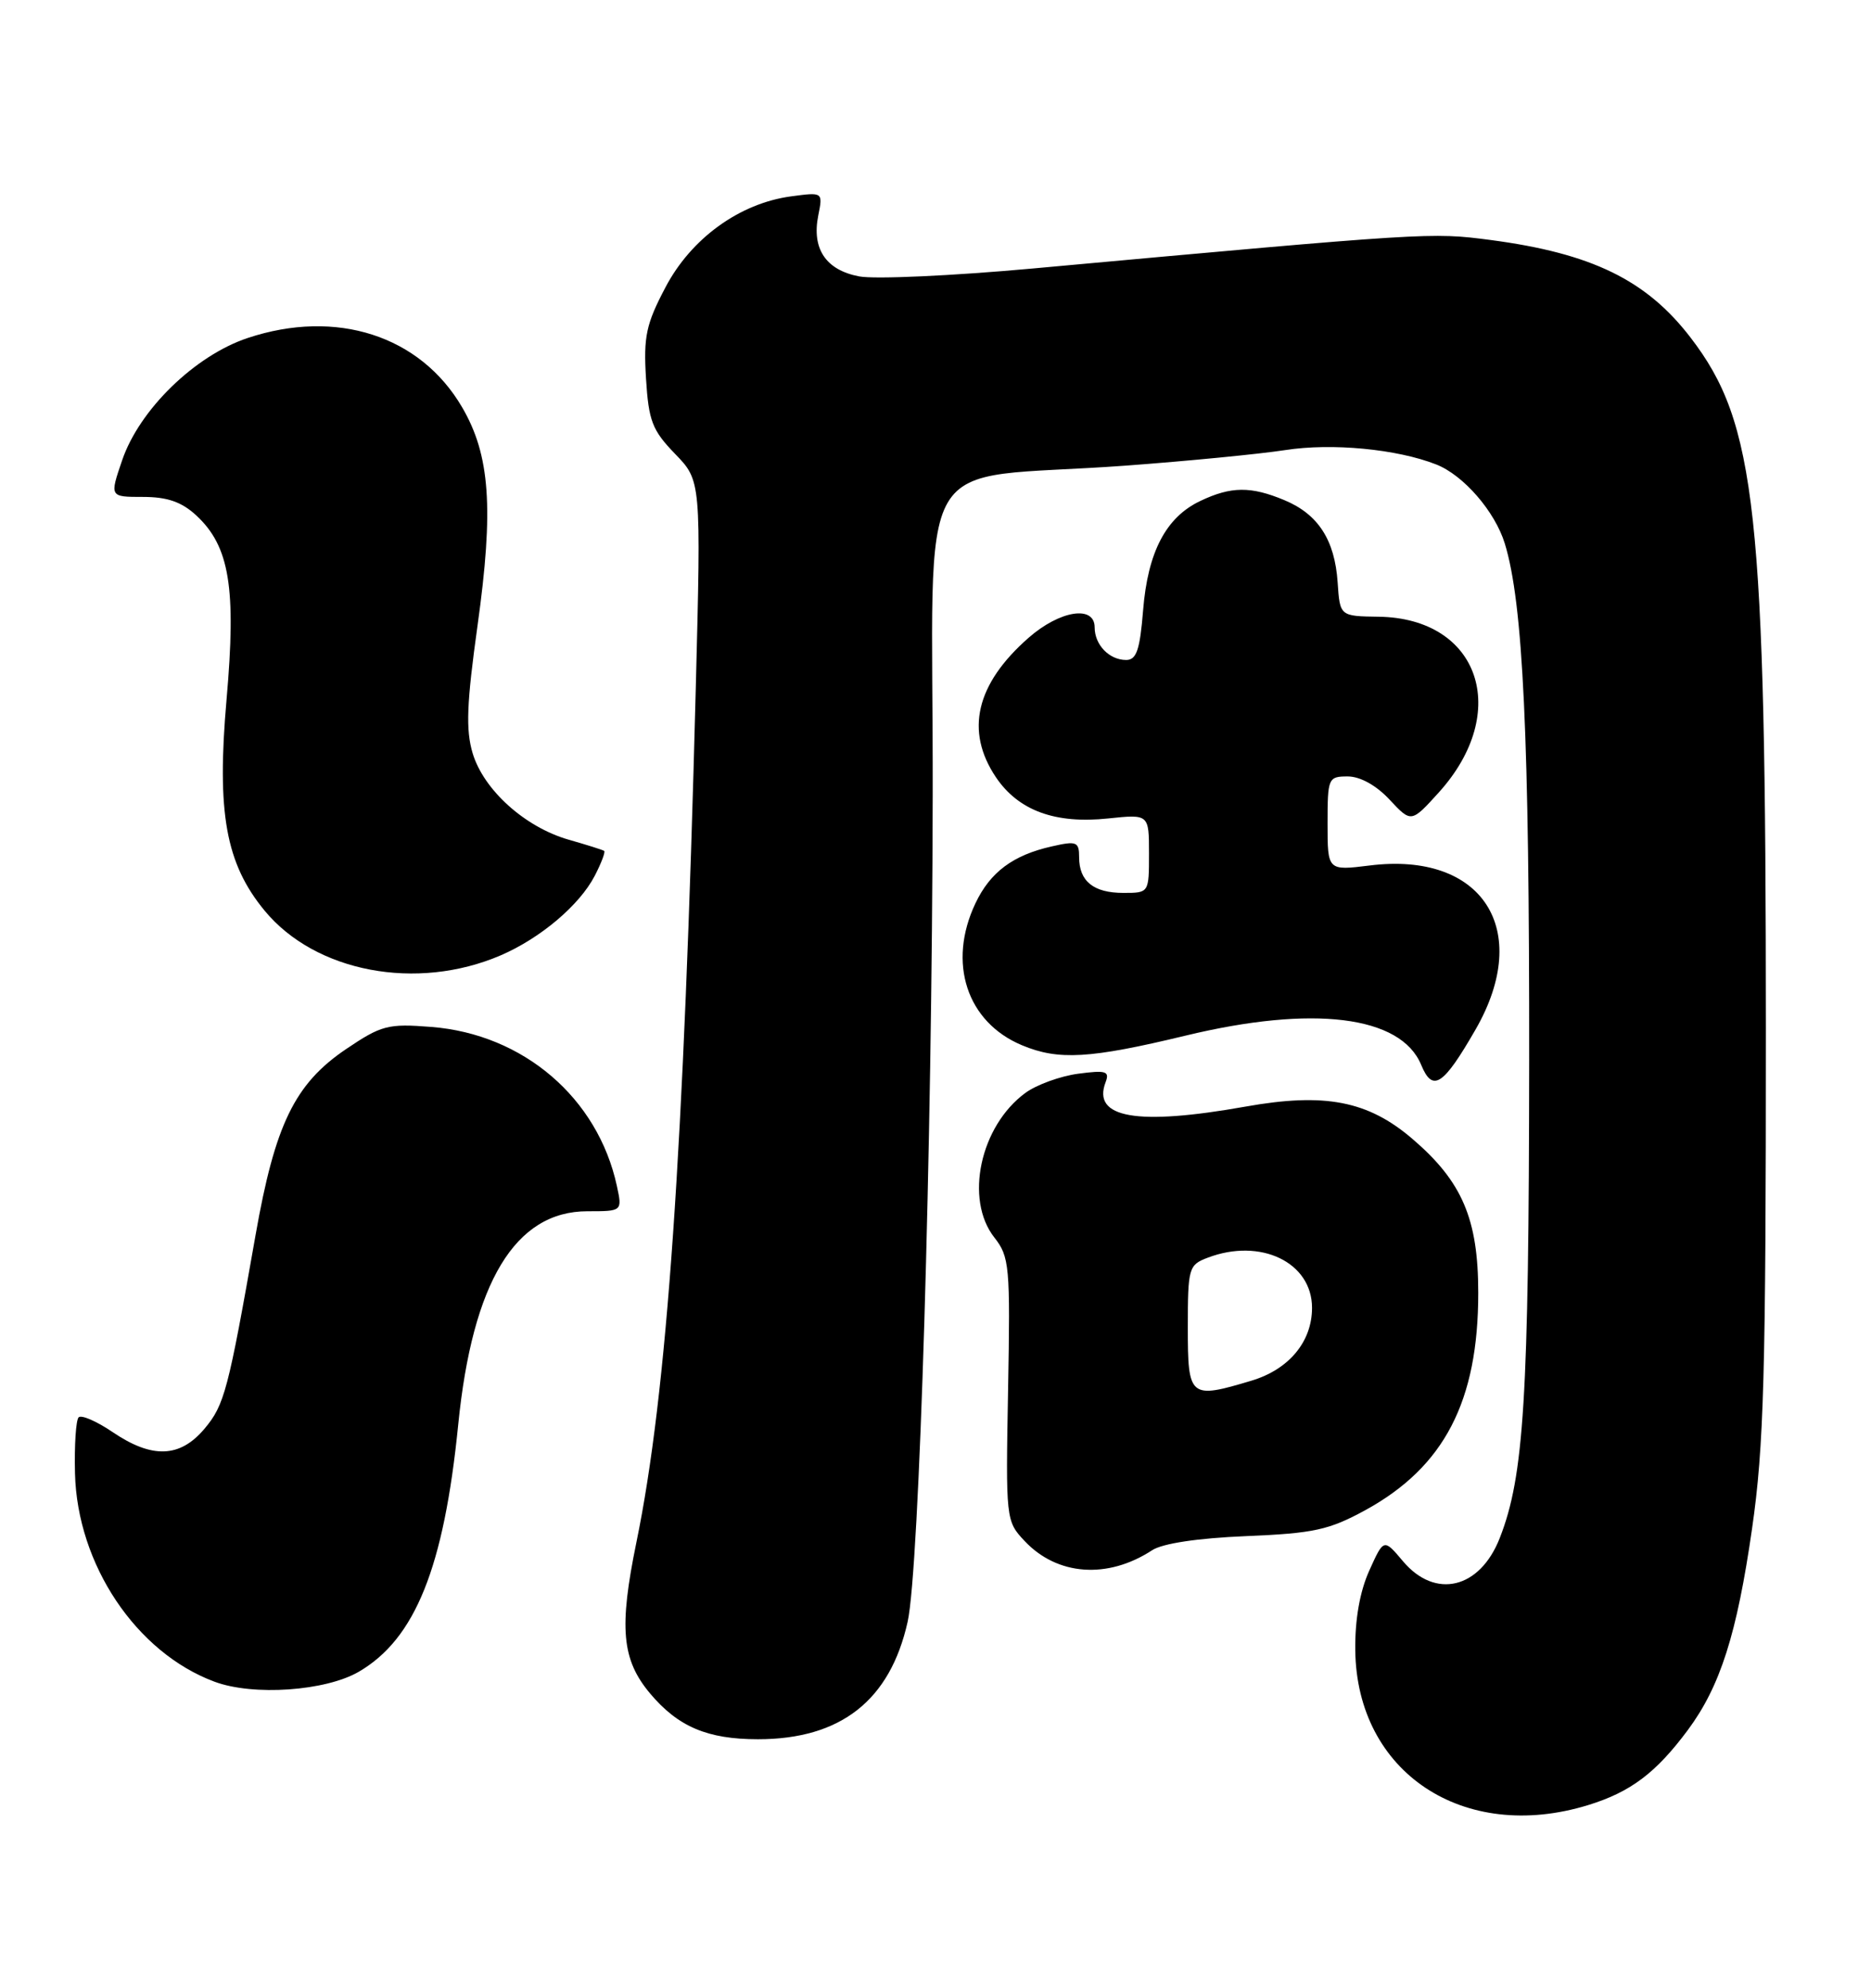 <?xml version="1.0" encoding="UTF-8" standalone="no"?>
<!DOCTYPE svg PUBLIC "-//W3C//DTD SVG 1.1//EN" "http://www.w3.org/Graphics/SVG/1.1/DTD/svg11.dtd" >
<svg xmlns="http://www.w3.org/2000/svg" xmlns:xlink="http://www.w3.org/1999/xlink" version="1.1" viewBox="0 0 241 256">
 <g >
 <path fill="currentColor"
d=" M 204.57 232.48 C 210.03 230.80 213.30 228.34 217.41 222.81 C 221.58 217.19 223.73 210.45 225.68 196.87 C 227.21 186.26 227.46 177.08 227.46 132.50 C 227.45 65.72 226.23 54.51 217.76 43.48 C 212.07 36.06 205.02 32.63 192.00 30.91 C 184.37 29.91 184.01 29.93 132.92 34.59 C 122.69 35.52 112.69 35.98 110.68 35.60 C 106.38 34.79 104.54 32.05 105.40 27.75 C 106.00 24.74 106.00 24.74 101.90 25.29 C 95.27 26.18 89.02 30.70 85.71 37.02 C 83.22 41.74 82.88 43.36 83.21 48.74 C 83.55 54.22 84.01 55.41 86.95 58.45 C 90.31 61.92 90.31 61.92 89.62 88.71 C 88.08 148.30 85.92 179.47 81.98 198.61 C 79.71 209.65 80.08 213.75 83.74 218.11 C 87.35 222.40 91.13 224.00 97.63 224.00 C 108.28 224.00 114.65 219.01 116.91 208.88 C 118.42 202.15 120.06 148.12 120.14 102.36 C 120.22 56.44 116.95 62.03 145.00 59.97 C 152.97 59.38 162.21 58.48 165.53 57.97 C 171.55 57.03 179.94 57.83 185.00 59.82 C 188.51 61.20 192.56 65.87 193.83 70.00 C 196.19 77.68 197.00 94.87 196.97 136.71 C 196.93 180.05 196.31 190.11 193.18 198.09 C 190.62 204.63 184.87 206.01 180.71 201.07 C 178.24 198.14 178.24 198.14 176.37 202.29 C 175.16 204.97 174.52 208.59 174.57 212.53 C 174.75 228.27 188.51 237.42 204.57 232.48 Z  M 46.23 215.30 C 53.49 211.06 57.18 201.88 59.02 183.50 C 60.85 165.13 66.37 156.00 75.66 156.00 C 80.16 156.00 80.16 156.00 79.46 152.75 C 77.01 141.41 67.42 133.19 55.55 132.26 C 49.96 131.82 49.13 132.04 44.54 135.14 C 37.96 139.60 35.42 144.84 32.92 159.06 C 29.39 179.14 28.91 180.95 26.34 184.01 C 23.18 187.76 19.60 187.89 14.52 184.45 C 12.46 183.05 10.48 182.19 10.13 182.54 C 9.78 182.89 9.57 186.14 9.66 189.76 C 9.95 201.50 17.54 212.84 27.63 216.59 C 32.61 218.45 41.95 217.80 46.23 215.30 Z  M 148.40 199.66 C 149.75 198.78 154.26 198.10 160.52 197.84 C 169.23 197.48 171.18 197.05 175.86 194.50 C 186.03 188.93 190.42 180.48 190.41 166.50 C 190.41 156.99 188.34 152.16 181.92 146.67 C 176.20 141.77 170.65 140.70 160.44 142.52 C 146.45 145.01 140.64 144.00 142.41 139.38 C 142.95 137.96 142.46 137.81 138.86 138.29 C 136.56 138.60 133.51 139.71 132.09 140.75 C 126.25 145.02 124.22 154.47 128.08 159.38 C 130.03 161.86 130.14 163.06 129.85 178.95 C 129.54 195.69 129.57 195.91 131.97 198.46 C 136.17 202.94 142.67 203.41 148.40 199.66 Z  M 190.09 132.55 C 197.45 119.71 190.94 109.65 176.42 111.47 C 171.00 112.14 171.00 112.14 171.00 106.07 C 171.00 100.20 171.09 100.00 173.60 100.00 C 175.20 100.00 177.28 101.15 178.99 102.99 C 181.78 105.98 181.78 105.98 185.34 102.05 C 194.69 91.69 190.56 79.62 177.59 79.43 C 172.59 79.36 172.59 79.36 172.30 75.01 C 171.93 69.54 169.79 66.23 165.45 64.42 C 161.12 62.61 158.58 62.63 154.61 64.52 C 150.18 66.62 147.84 71.10 147.24 78.61 C 146.83 83.70 146.39 85.00 145.06 85.00 C 142.88 85.00 141.00 83.05 141.00 80.80 C 141.00 77.90 136.51 78.61 132.48 82.15 C 125.70 88.10 124.29 94.16 128.28 100.10 C 131.18 104.40 135.92 106.14 142.75 105.41 C 148.00 104.86 148.00 104.86 148.00 109.93 C 148.00 115.00 148.00 115.00 144.70 115.00 C 140.86 115.00 139.00 113.50 139.00 110.41 C 139.00 108.41 138.68 108.28 135.48 109.01 C 130.49 110.13 127.55 112.32 125.65 116.33 C 122.01 123.99 124.52 131.65 131.64 134.62 C 136.34 136.59 140.39 136.35 152.67 133.39 C 169.13 129.41 180.44 130.81 183.06 137.15 C 184.54 140.73 185.90 139.84 190.09 132.55 Z  M 64.50 123.04 C 69.62 120.83 74.65 116.58 76.61 112.79 C 77.46 111.15 78.00 109.71 77.82 109.59 C 77.65 109.46 75.58 108.81 73.23 108.14 C 67.61 106.52 62.30 101.74 60.88 97.01 C 59.98 93.99 60.11 90.61 61.51 80.57 C 63.62 65.48 63.13 58.60 59.51 52.43 C 54.12 43.22 43.32 39.74 31.91 43.53 C 25.11 45.79 17.95 52.76 15.73 59.29 C 14.12 64.00 14.12 64.00 18.41 64.00 C 21.55 64.00 23.40 64.64 25.29 66.39 C 29.57 70.36 30.45 75.70 29.18 90.11 C 27.90 104.68 29.08 111.22 34.08 117.28 C 40.63 125.22 53.68 127.69 64.50 123.04 Z  M 153.00 170.98 C 153.00 163.28 153.11 162.91 155.57 161.98 C 162.37 159.39 169.00 162.58 169.00 168.44 C 169.00 172.80 166.03 176.37 161.20 177.82 C 153.23 180.21 153.00 180.02 153.00 170.98 Z "/>
</g>
</svg>